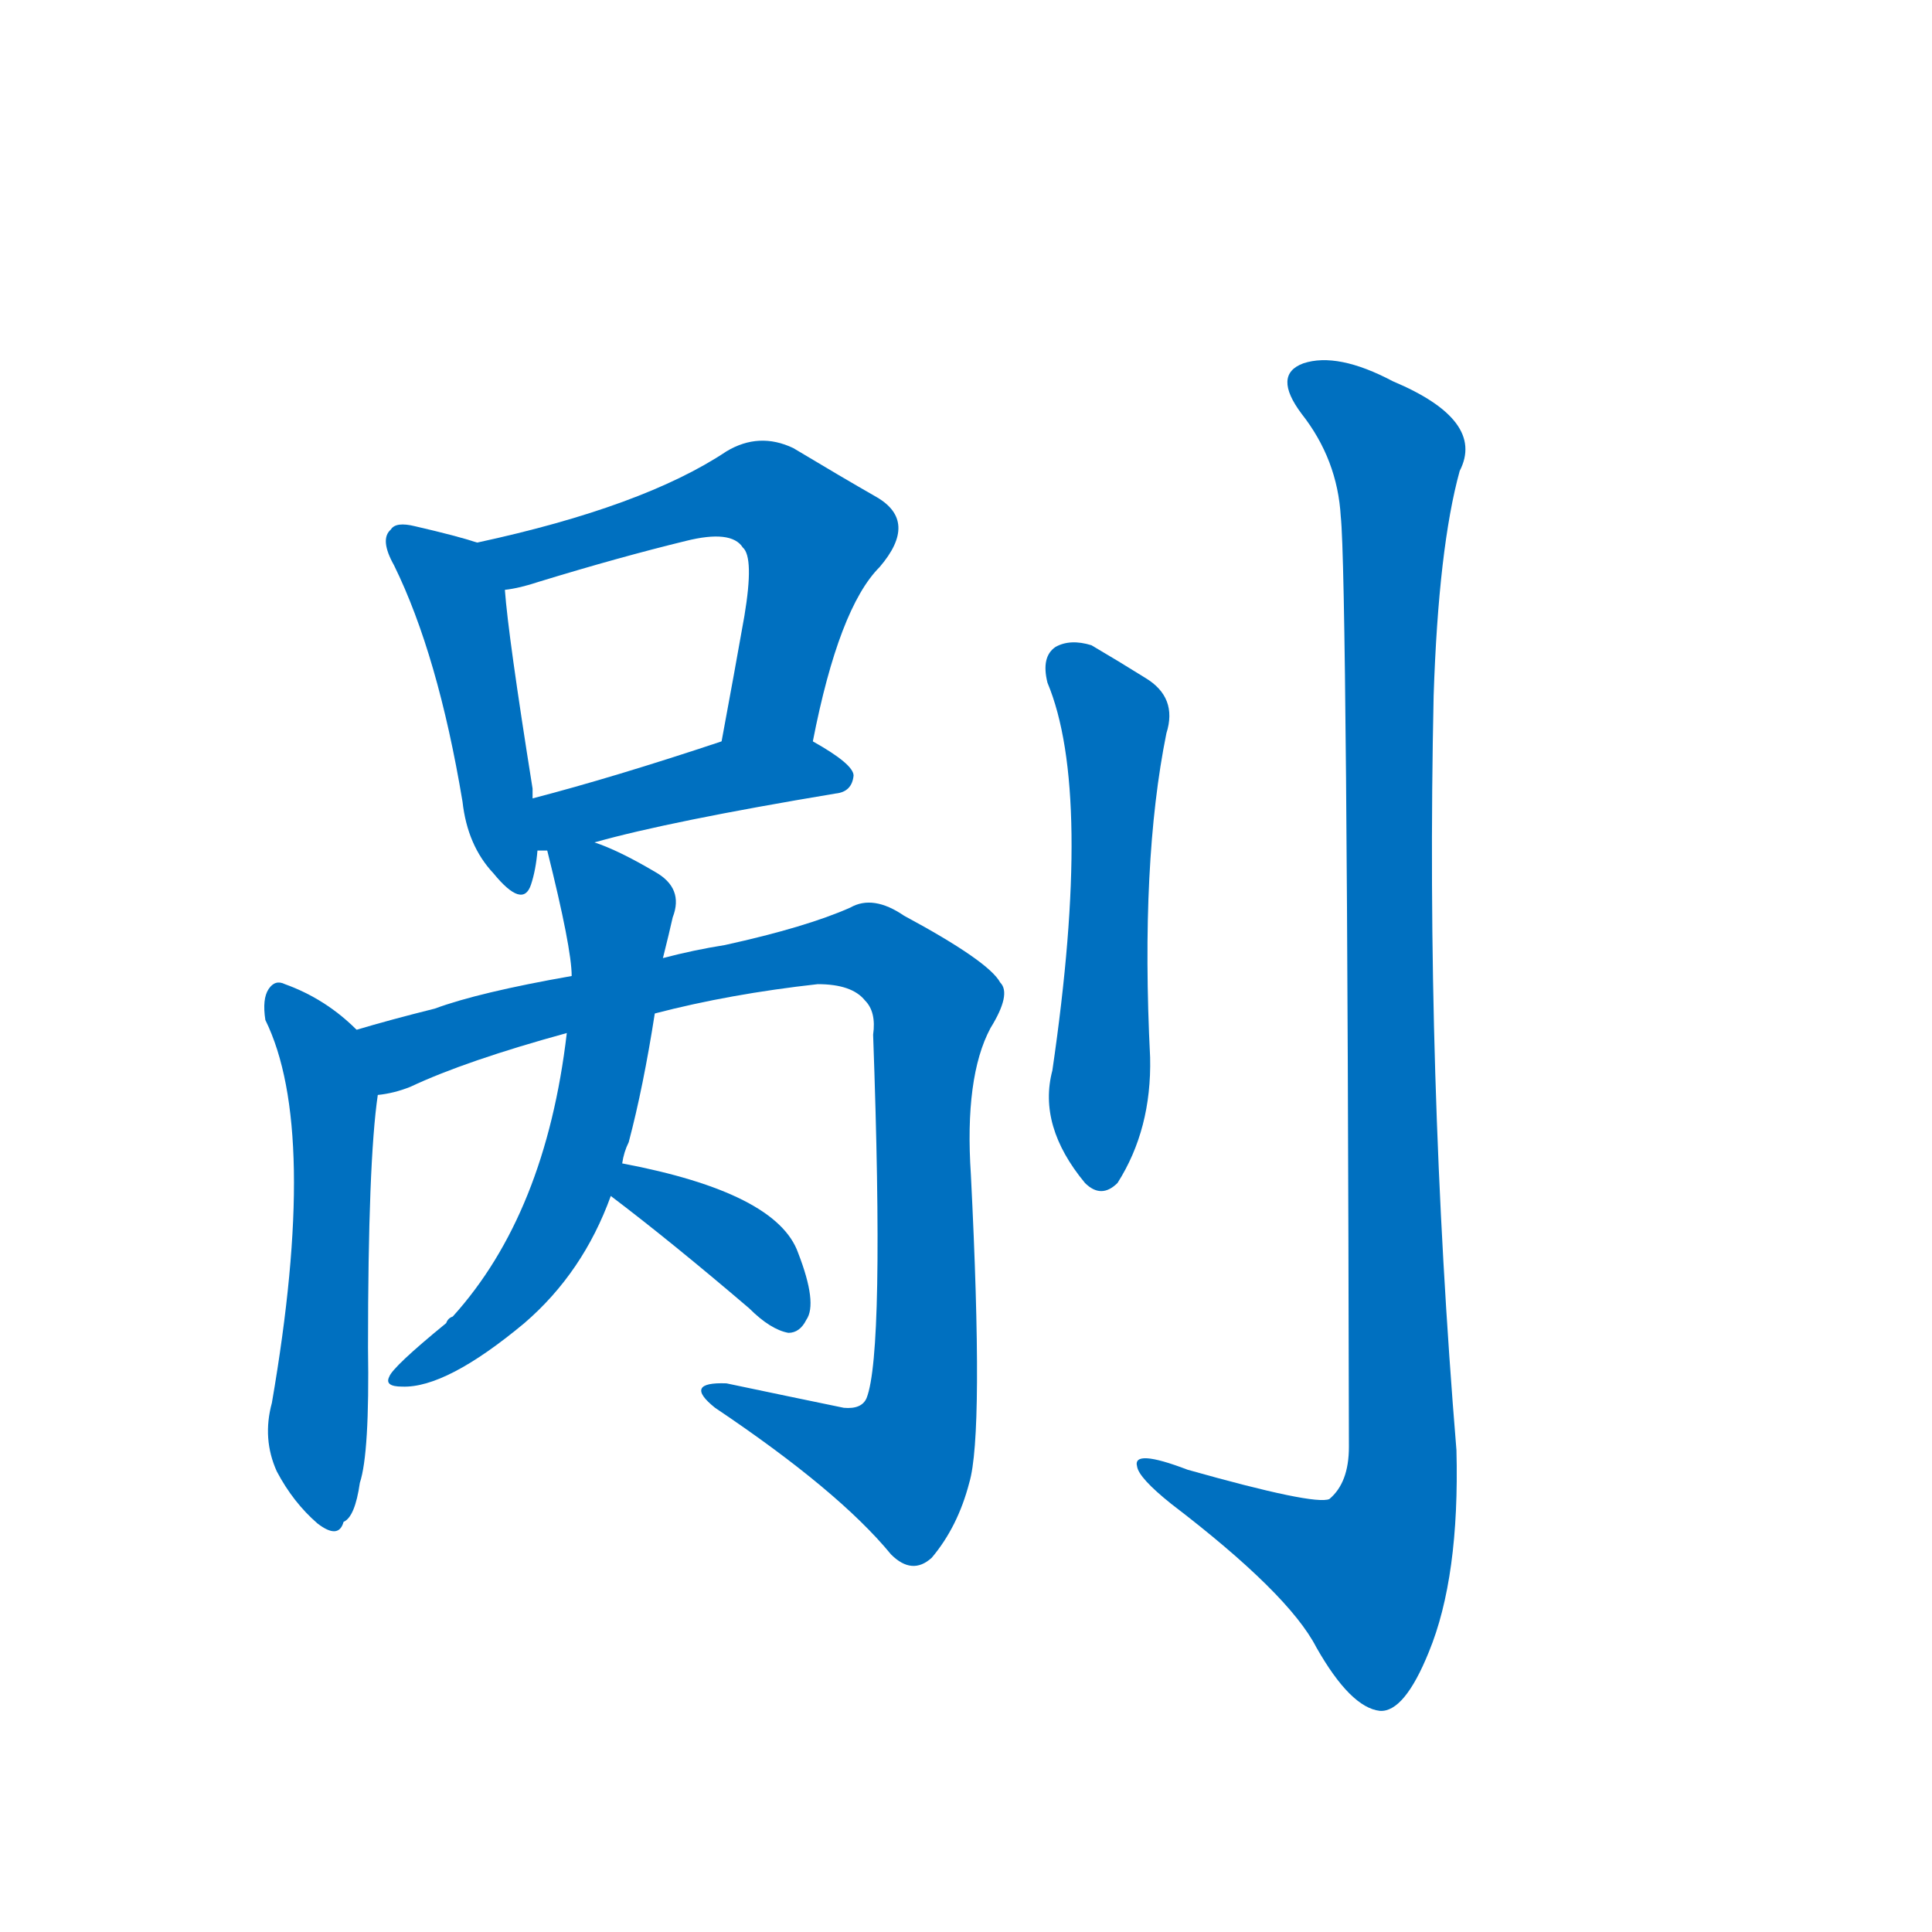 <svg width='83' height='83' >
                                <g transform="translate(3, 70) scale(0.07, -0.07)">
                                    <!-- 先将完整的字以灰色字体绘制完成，层级位于下面 -->
                                                                        <path d="M 250 667 Q 238 671 212 677 Q 200 680 197 675 Q 190 669 199 653 Q 226 598 241 508 Q 244 481 260 464 Q 278 442 283 457 Q 286 466 287 478 L 284 510 Q 284 513 284 516 Q 269 610 267 638 C 265 662 265 662 250 667 Z" style="fill: #0070C0;"></path>
                                                                        <path d="M 456 545 Q 472 627 497 652 Q 521 680 495 695 Q 474 707 444 725 Q 423 735 403 723 Q 352 689 250 667 C 221 660 238 632 267 638 Q 276 639 288 643 Q 337 658 378 668 Q 406 675 413 664 Q 420 658 414 622 Q 408 588 400 545 C 395 516 450 516 456 545 Z" style="fill: #0070C0;"></path>
                                                                        <path d="M 322 483 Q 368 496 470 513 Q 480 514 481 524 Q 481 531 456 545 C 436 557 428 554 400 545 Q 334 523 284 510 C 255 502 257 477 287 478 Q 288 478 293 478 L 322 483 Z" style="fill: #0070C0;"></path>
                                                                        <path d="M 176 368 Q 157 387 132 396 Q 126 399 122 393 Q 118 387 120 374 Q 153 307 124 139 Q 118 117 127 97 Q 137 78 152 65 Q 165 55 168 66 Q 175 69 178 90 Q 184 108 183 173 Q 183 287 189 328 C 192 353 192 353 176 368 Z" style="fill: #0070C0;"></path>
                                                                        <path d="M 359 378 Q 405 390 459 396 Q 480 396 488 386 Q 495 379 493 365 Q 500 170 489 142 Q 486 135 475 136 Q 441 143 403 151 Q 376 152 396 136 Q 472 85 504 46 Q 517 33 529 44 Q 545 63 552 90 Q 561 120 553 279 Q 549 339 565 369 Q 578 390 571 397 Q 564 410 512 438 Q 493 451 479 443 Q 452 431 402 420 Q 383 417 364 412 L 308 401 Q 251 391 224 381 Q 196 374 176 368 C 147 360 160 320 189 328 Q 199 329 209 333 Q 243 349 305 366 L 359 378 Z" style="fill: #0070C0;"></path>
                                                                        <path d="M 339 286 Q 340 293 343 299 Q 352 333 359 378 L 364 412 Q 368 428 370 437 Q 377 455 359 465 Q 337 478 322 483 C 294 494 289 496 293 478 Q 308 418 308 401 L 305 366 Q 292 255 235 192 Q 232 191 231 188 Q 198 161 196 155 Q 193 149 204 149 Q 231 148 279 188 Q 315 219 332 266 L 339 286 Z" style="fill: #0070C0;"></path>
                                                                        <path d="M 332 266 Q 369 238 417 197 Q 430 184 441 182 Q 448 182 452 190 Q 459 200 447 231 Q 434 268 339 286 C 310 292 308 284 332 266 Z" style="fill: #0070C0;"></path>
                                                                        <path d="M 600 581 Q 628 514 603 343 Q 594 309 623 274 Q 633 264 643 274 Q 664 307 663 351 Q 657 471 673 550 Q 680 572 660 584 Q 644 594 627 604 Q 614 608 605 603 Q 596 597 600 581 Z" style="fill: #0070C0;"></path>
                                                                        <path d="M 780 683 Q 784 647 785 112 Q 785 90 773 80 Q 764 76 686 98 Q 652 111 655 100 Q 656 93 676 77 Q 748 22 765 -11 Q 786 -48 804 -50 Q 819 -51 834 -14 Q 853 32 851 110 Q 832 341 837 573 Q 840 664 853 711 Q 869 742 812 766 Q 778 784 757 777 Q 738 770 756 746 Q 778 718 780 683 Z" style="fill: #0070C0;"></path>
                                    
                                    
                                                                                                                                                                                                                                                                                                                                                                                                                                                                                                                                                                                                                                                                                                                                                                                        </g>
                            </svg>